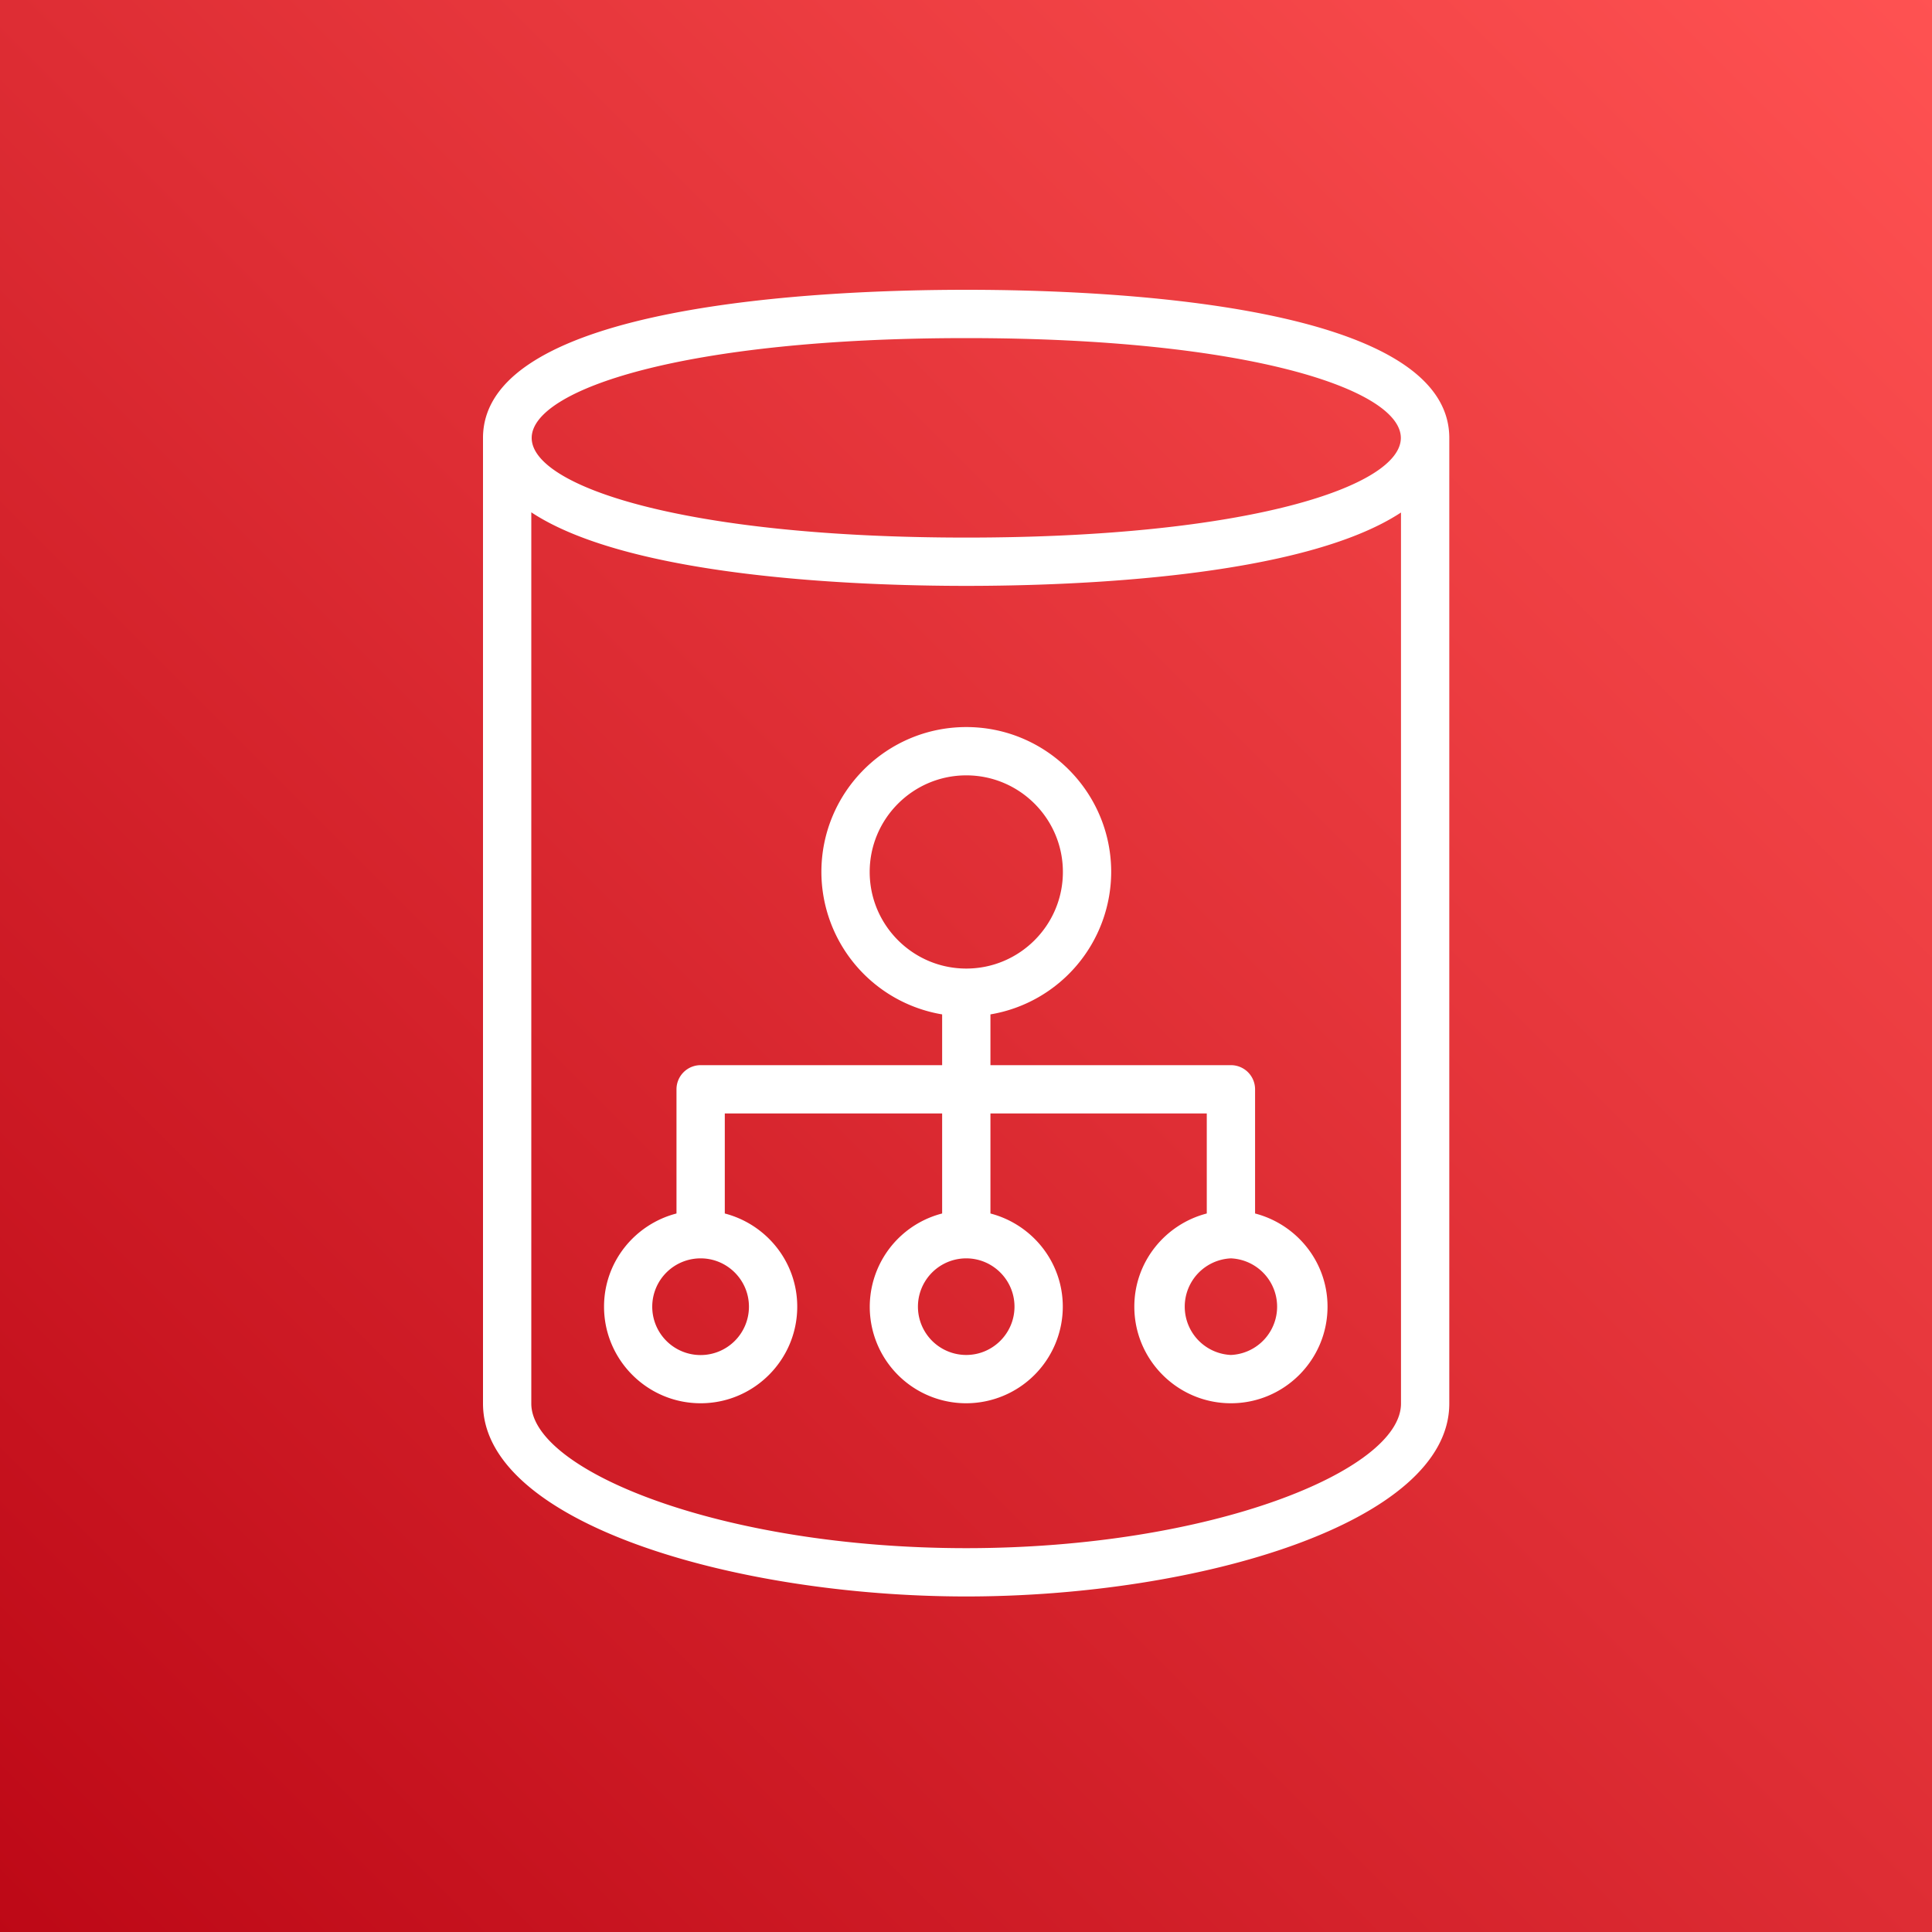 <svg width="40" height="40" xmlns="http://www.w3.org/2000/svg" id="CloudDirectory" ><rect width="100%" height="100%" fill="#333333" stroke="none"/><defs><linearGradient x1="0%" y1="100%" x2="100%" y2="0%" id="Arch_Amazon-Cloud-Directory_32_svg__a"><stop stop-color="#BD0816" offset="0%"></stop><stop stop-color="#FF5252" offset="100%"></stop></linearGradient></defs><g fill="none" fill-rule="evenodd"><path d="M0 0h40v40H0z" fill="url(#Arch_Amazon-Cloud-Directory_32_svg__a)"></path><path d="M25.485 28.053a1.001 1.001 0 010-2 1.001 1.001 0 010 2zm-4.481-1c0 .551-.449 1-.999 1a1 1 0 010-2c.55 0 .999.449.999 1zm-5.498 0a1.001 1.001 0 11-1-1c.551 0 1 .449 1 1zm2.5-9c0-1.103.897-2 2-2 1.102 0 2 .897 2 2s-.898 2-2 2c-1.103 0-2-.897-2-2zm7.979 7.071v-2.571a.5.5 0 00-.5-.5h-4.979v-1.051a2.997 2.997 0 002.5-2.949c0-1.654-1.346-3-3-3-1.655 0-3 1.346-3 3a2.996 2.996 0 002.5 2.949v1.051h-5a.5.5 0 00-.5.5v2.571c-.861.223-1.5 1-1.5 1.929 0 1.103.897 2 2 2 1.102 0 2-.897 2-2 0-.929-.64-1.706-1.5-1.929v-2.071h4.5v2.071a1.996 1.996 0 00.499 3.929 2.002 2.002 0 001.999-2c0-.929-.639-1.705-1.498-1.929v-2.071h4.479v2.071c-.86.223-1.5 1-1.5 1.929 0 1.103.897 2 2 2s2-.897 2-2c0-.929-.64-1.706-1.5-1.929zm-5.979 6.929c-5.073 0-9.006-1.609-9.006-2.993V10.607c2.031 1.341 6.693 1.523 9.006 1.523 2.31 0 6.965-.181 9-1.519V29.06c0 1.384-3.932 2.993-9 2.993zm0-25.053c5.843 0 8.997 1.065 8.997 2.067 0 1-3.154 2.063-8.997 2.063-5.844 0-8.998-1.063-8.998-2.063C11.008 8.065 14.162 7 20.006 7zm10 2.053c-.025-2.754-7-3.053-10-3.053S10.025 6.299 10 9.053V29.06c0 2.466 5.193 3.993 10.006 3.993 4.809 0 10-1.527 10-3.993V9.053z" fill="#FFF"></path></g></svg>